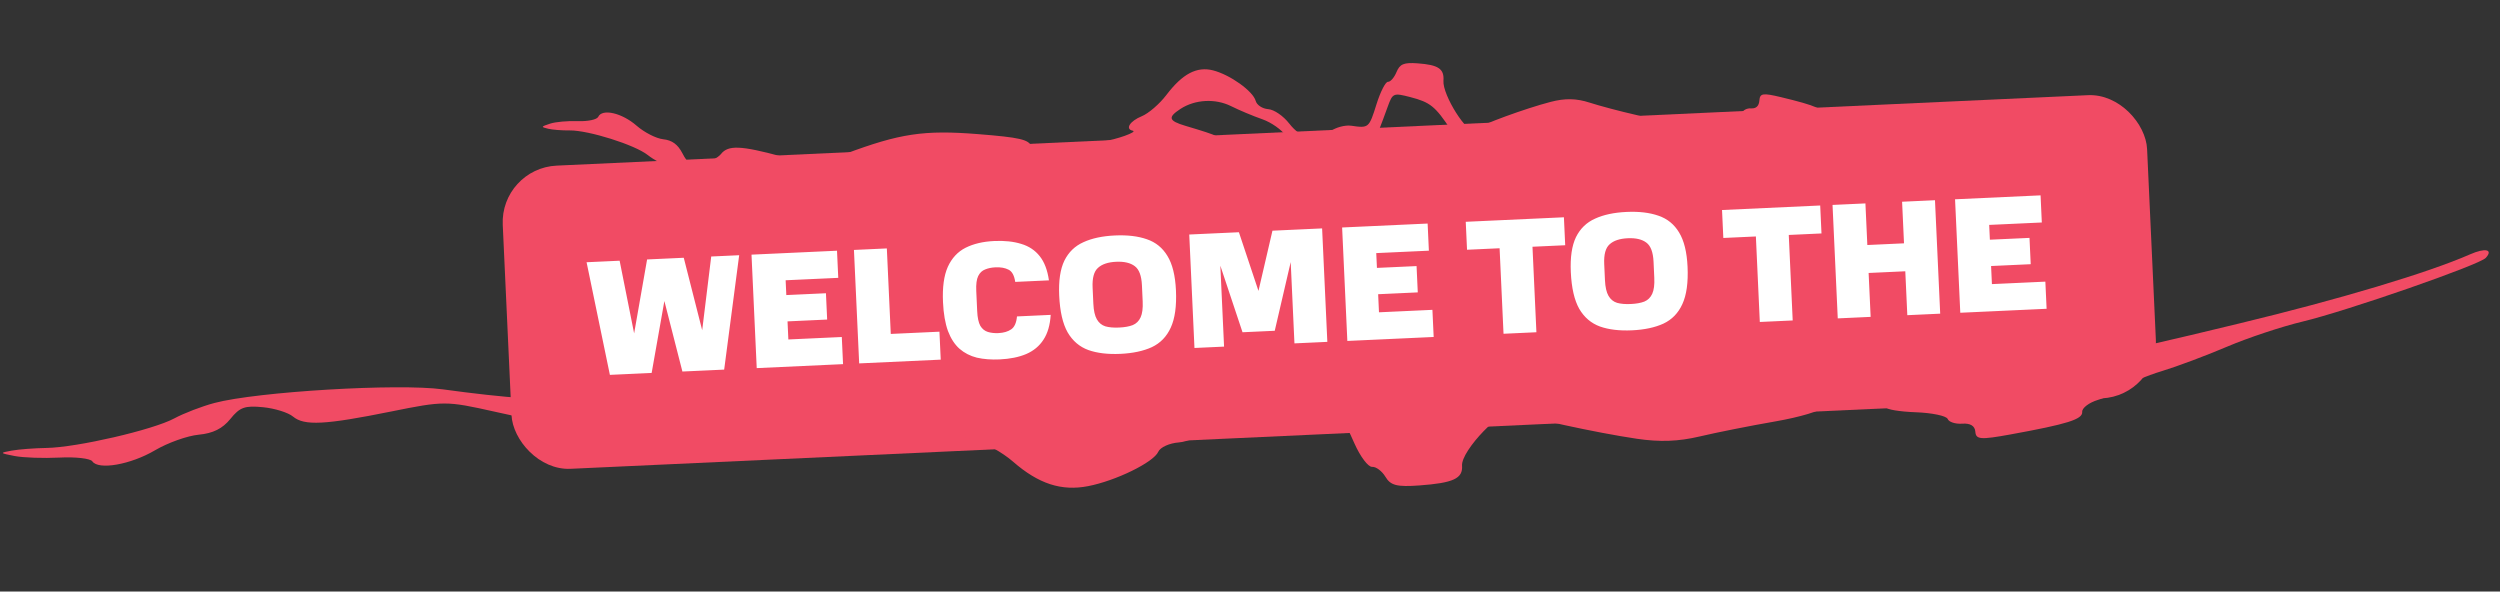 <svg width="486" height="115" viewBox="0 0 486 115" fill="none" xmlns="http://www.w3.org/2000/svg">
<rect x="0" y="0" width="486" height="115" fill="#333333" stroke="none"/>
<rect x="97.228" y="32.702" width="320" height="59" rx="11" transform="rotate(-2.634 97.228 32.702)" fill="#F14B64"/>
<path fill-rule="evenodd" clip-rule="evenodd" d="M41.685 78.339C39.251 78.986 35.74 80.335 33.883 81.337C29.769 83.56 14.956 86.985 9.044 87.081C6.672 87.12 3.617 87.354 2.256 87.603C-0.105 88.034 -0.078 88.082 2.834 88.649C4.513 88.976 8.444 89.113 11.571 88.954C14.697 88.795 17.568 89.124 17.95 89.685C19.135 91.426 25.404 90.32 30.131 87.537C32.613 86.075 36.436 84.711 38.627 84.505C41.416 84.243 43.261 83.325 44.78 81.445C46.624 79.162 47.576 78.819 51.104 79.158C53.389 79.379 56.022 80.196 56.956 80.976C59.15 82.806 63.149 82.602 76.029 79.999C86.292 77.924 86.753 77.925 96.084 80.013C113.247 83.856 120.773 84.413 137.789 83.1C151.025 82.08 153.918 81.573 154.776 80.126C155.711 78.552 156.678 78.478 164.747 79.362C169.663 79.901 175.271 80.448 177.21 80.578C181.556 80.87 188.325 82.313 186.632 82.587C184.133 82.99 185.629 84.606 189.354 85.527C191.46 86.047 194.87 87.944 196.932 89.742C201.888 94.064 206.336 95.515 211.526 94.507C216.943 93.453 224.277 89.86 225.167 87.824C225.545 86.959 227.339 86.143 229.155 86.01C231.033 85.873 233.958 84.503 235.937 82.837C239.917 79.481 244.423 78.804 248.904 80.887C250.605 81.679 253.571 82.134 255.496 81.901C261.036 81.23 261.124 81.277 263.296 86.19C264.432 88.758 265.981 90.813 266.74 90.757C267.498 90.702 268.668 91.58 269.341 92.709C270.332 94.372 271.586 94.687 275.933 94.369C282.531 93.886 284.404 93.018 284.222 90.526C284.006 87.578 292.239 79.083 294.348 80.076C296.596 81.134 310.219 84.115 318.199 85.295C322.694 85.96 326.28 85.828 330.449 84.841C333.692 84.074 340.287 82.762 345.108 81.926C349.928 81.091 354.157 79.82 354.504 79.104C355.19 77.688 366.508 77.744 366.612 79.163C366.643 79.586 369.262 80.028 372.433 80.144C375.604 80.26 378.391 80.847 378.628 81.447C378.864 82.047 380.143 82.459 381.468 82.362C383.036 82.247 383.923 82.796 384.006 83.93C384.117 85.447 385.012 85.516 390.813 84.46C401.978 82.427 404.886 81.513 404.78 80.069C404.725 79.311 406.114 78.26 407.868 77.732C409.622 77.205 411.913 76.099 412.962 75.276C414.01 74.453 417.291 73.044 420.253 72.146C423.214 71.247 428.92 69.112 432.93 67.4C436.941 65.688 443.548 63.49 447.613 62.516C456.302 60.433 481.984 51.505 483.237 50.131C484.732 48.494 483.149 48.138 480.18 49.444C472.055 53.018 454.845 58.172 435.296 62.886C406.894 69.736 407.688 69.606 371.692 73.269C348.653 75.613 340.232 76.826 338.453 78.055C332.587 82.109 307.07 81.305 297.603 76.769C293.36 74.735 292.129 75.135 286.977 80.22C281.848 85.283 279.867 76.569 273.5 77.809C268.186 78.843 268.154 83.607 266.74 80.887C262.559 72.847 262.785 77.683 257.808 77.025C254.117 76.537 252.783 76.725 252.257 77.809C251.732 78.893 251.048 78.99 249.423 78.211C245.768 76.462 237.748 77.612 235.009 80.277C233.67 81.581 230.234 83.238 227.373 83.958C224.513 84.678 220.578 82.278 218 83.182C212.944 84.957 205.15 87.405 200.615 85.527C196.625 83.875 197.847 84.361 203.22 83.182C214.041 80.807 215.386 80.348 214.931 79.182C214.668 78.511 211.892 78.026 208.624 78.082C205.413 78.138 201.808 77.558 200.615 76.794C199.15 75.857 195.783 75.6 190.26 76.004C184.315 76.439 181.634 76.196 180.463 75.115C179.411 74.144 176.896 73.769 173.236 74.037C170.149 74.263 165.598 74.059 163.123 73.584C160.649 73.108 157.856 73.129 156.917 73.631C153.83 75.279 149.341 75.531 144.468 74.328C139.227 73.035 132.445 73.679 132.028 75.509C131.883 76.144 133.287 77.32 135.149 78.124C138.492 79.567 138.422 79.591 129.476 80.082C122.271 80.478 120.025 80.219 118.507 78.818C117.19 77.603 115.164 77.191 111.965 77.489C106.835 77.968 98.395 77.382 86.111 75.693C77.43 74.5 49.999 76.134 41.685 78.339Z" fill="#F14B64"/>
<path fill-rule="evenodd" clip-rule="evenodd" d="M130.673 32.762C129.186 32.215 127.051 31.036 125.929 30.143C123.442 28.162 114.382 25.308 110.737 25.355C109.274 25.375 107.394 25.227 106.561 25.027C105.114 24.679 105.132 24.634 106.942 24.036C107.985 23.691 110.414 23.471 112.34 23.547C114.265 23.622 116.044 23.248 116.293 22.715C117.065 21.06 120.907 21.947 123.758 24.437C125.256 25.745 127.583 26.931 128.93 27.072C130.644 27.252 131.762 28.066 132.655 29.788C133.739 31.878 134.319 32.177 136.504 31.777C137.919 31.518 139.562 30.692 140.157 29.942C141.553 28.18 144.016 28.278 151.902 30.409C158.186 32.109 158.471 32.097 164.277 29.928C174.957 25.936 179.613 25.24 190.082 26.069C198.225 26.713 199.998 27.12 200.494 28.452C201.034 29.901 201.629 29.947 206.628 28.933C209.674 28.314 213.147 27.672 214.347 27.505C217.035 27.131 221.246 25.625 220.207 25.408C218.674 25.09 219.635 23.544 221.955 22.597C223.267 22.062 225.415 20.209 226.729 18.482C229.888 14.327 232.667 12.867 235.846 13.688C239.163 14.547 243.605 17.732 244.106 19.614C244.319 20.414 245.407 21.134 246.525 21.216C247.68 21.3 249.453 22.512 250.635 24.023C253.013 27.066 255.777 27.593 258.59 25.542C259.659 24.763 261.499 24.268 262.681 24.441C266.084 24.938 266.139 24.892 267.595 20.251C268.355 17.825 269.359 15.868 269.826 15.902C270.292 15.936 271.035 15.088 271.477 14.018C272.127 12.441 272.908 12.117 275.583 12.313C279.643 12.61 280.778 13.378 280.607 15.71C280.405 18.47 285.287 26.216 286.611 25.239C288.023 24.197 296.498 21.094 301.45 19.805C304.239 19.078 306.448 19.119 308.998 19.943C310.98 20.584 315.02 21.656 317.975 22.324C320.929 22.993 323.508 24.081 323.706 24.742C324.096 26.049 331.081 25.733 331.178 24.405C331.207 24.009 332.834 23.534 334.793 23.352C336.752 23.169 338.486 22.556 338.646 21.989C338.805 21.423 339.604 21.008 340.419 21.068C341.384 21.139 341.945 20.605 342.022 19.543C342.126 18.124 342.68 18.038 346.235 18.89C353.076 20.528 354.849 21.315 354.75 22.666C354.698 23.375 355.531 24.326 356.6 24.778C357.67 25.229 359.058 26.209 359.686 26.954C360.314 27.699 362.305 28.938 364.112 29.708C365.918 30.479 369.389 32.342 371.823 33.847C374.258 35.354 378.283 37.253 380.769 38.068C386.081 39.812 401.719 47.555 402.46 48.809C403.344 50.305 402.36 50.674 400.558 49.523C395.628 46.373 385.13 41.959 373.178 38.01C355.813 32.273 356.3 32.375 334.175 29.794C320.014 28.141 314.847 27.204 313.778 26.097C310.253 22.446 294.489 23.793 288.543 28.253C285.877 30.253 285.127 29.907 282.066 25.276C279.02 20.665 278.052 19.883 274.152 18.873C270.898 18.031 270.733 18.098 269.797 20.673C267.03 28.284 267.081 28.212 263.994 28.943C261.706 29.486 260.886 29.341 260.588 28.34C260.289 27.34 259.869 27.265 258.848 28.03C256.552 29.75 251.631 28.863 250.003 26.436C249.207 25.249 247.125 23.781 245.377 23.175C243.629 22.569 240.915 21.431 239.345 20.646C236.267 19.105 232.309 19.32 229.467 21.181C226.967 22.818 227.169 23.488 230.456 24.465C237.077 26.431 237.897 26.829 237.589 27.928C237.411 28.562 235.687 29.08 233.671 29.104C231.692 29.126 229.454 29.753 228.7 30.495C227.774 31.404 225.69 31.723 222.292 31.474C218.634 31.207 216.974 31.497 216.226 32.535C215.555 33.466 213.994 33.875 211.742 33.711C209.843 33.572 207.03 33.868 205.491 34.37C203.954 34.872 202.231 34.918 201.663 34.471C199.797 33.003 197.033 32.873 193.998 34.111C190.734 35.441 186.565 34.997 186.35 33.297C186.275 32.707 187.169 31.575 188.337 30.78C190.433 29.355 190.39 29.334 184.882 29.084C180.446 28.881 179.054 29.177 178.085 30.521C177.244 31.687 175.984 32.12 174.017 31.915C170.863 31.587 165.641 32.332 158.023 34.197C152.638 35.515 135.751 34.629 130.673 32.762Z" fill="#F14B64"/>
<path d="M114.031 50.979L120.456 50.683L124.827 72.585L118.562 72.874L114.031 50.979ZM125.795 50.438L130.622 50.216L126.681 72.5L121.887 72.721L125.795 50.438ZM127.073 50.379L132.923 50.11L138.477 71.958L132.659 72.225L127.073 50.379ZM138.262 49.864L143.696 49.614L140.779 71.852L135.536 72.093L138.262 49.864ZM146.092 49.504L162.714 48.739L162.957 54.014L152.728 54.484L152.86 57.361L160.564 57.007L160.799 62.122L153.095 62.476L153.257 65.992L163.646 65.514L163.889 70.789L147.107 71.561L146.092 49.504ZM166.008 48.588L172.402 48.294L173.166 64.916L182.628 64.481L182.878 69.915L167.023 70.645L166.008 48.588ZM183.319 58.747C183.186 55.87 183.497 53.582 184.252 51.881C185.028 50.18 186.178 48.942 187.701 48.167C189.246 47.391 191.105 46.953 193.279 46.853C195.282 46.761 197.031 46.947 198.526 47.413C200.02 47.856 201.22 48.655 202.128 49.81C203.034 50.943 203.629 52.506 203.913 54.501L197.36 54.802C197.174 53.55 196.743 52.759 196.066 52.427C195.387 52.074 194.537 51.921 193.514 51.968C192.768 52.002 192.102 52.139 191.515 52.38C190.927 52.599 190.477 53.026 190.164 53.659C189.851 54.293 189.725 55.26 189.785 56.56L189.964 60.46C190.024 61.76 190.229 62.722 190.578 63.347C190.947 63.949 191.435 64.343 192.041 64.529C192.648 64.714 193.335 64.79 194.102 64.754C195.104 64.708 195.925 64.467 196.567 64.032C197.209 63.597 197.587 62.757 197.701 61.513L204.254 61.212C204.132 63.204 203.662 64.816 202.843 66.05C202.045 67.282 200.924 68.21 199.479 68.831C198.054 69.431 196.34 69.777 194.337 69.869C192.696 69.944 191.218 69.831 189.901 69.528C188.605 69.204 187.478 68.625 186.522 67.794C185.586 66.961 184.839 65.81 184.281 64.341C183.742 62.849 183.422 60.985 183.319 58.747ZM222.137 58.596L221.993 55.463C221.907 53.609 221.445 52.37 220.605 51.747C219.763 51.102 218.554 50.816 216.977 50.889C215.4 50.961 214.223 51.357 213.444 52.076C212.665 52.774 212.318 54.05 212.403 55.904L212.547 59.037C212.609 60.379 212.837 61.394 213.232 62.08C213.626 62.767 214.181 63.222 214.896 63.445C215.61 63.647 216.5 63.724 217.565 63.675C218.631 63.626 219.51 63.468 220.202 63.201C220.894 62.913 221.405 62.409 221.735 61.689C222.065 60.969 222.199 59.938 222.137 58.596ZM205.909 57.484C205.776 54.607 206.11 52.339 206.909 50.679C207.73 49.018 208.966 47.819 210.62 47.081C212.272 46.321 214.313 45.886 216.742 45.774C219.171 45.662 221.244 45.908 222.959 46.513C224.672 47.096 226.004 48.178 226.952 49.757C227.921 51.335 228.472 53.563 228.605 56.44C228.746 59.509 228.409 61.927 227.593 63.694C226.798 65.439 225.574 66.702 223.923 67.483C222.271 68.242 220.23 68.678 217.801 68.79C215.371 68.901 213.299 68.655 211.584 68.05C209.868 67.425 208.524 66.28 207.55 64.616C206.597 62.93 206.05 60.553 205.909 57.484ZM231.19 45.59L236.943 45.325L237.958 67.382L232.204 67.647L231.19 45.59ZM241.546 64.59L235.153 45.407L240.843 45.146L247.236 64.328L241.546 64.59ZM247.364 44.846L252.383 44.615L247.811 64.302L242.792 64.533L247.364 44.846ZM251.64 66.752L250.625 44.696L257.018 44.402L258.033 66.459L251.64 66.752ZM260.908 44.223L277.531 43.458L277.773 48.733L267.544 49.203L267.676 52.08L275.38 51.726L275.615 56.84L267.912 57.195L268.073 60.711L278.462 60.233L278.705 65.508L261.923 66.279L260.908 44.223ZM291.521 48.261L285.191 48.552L284.941 43.117L304.025 42.24L304.275 47.674L297.914 47.967L298.678 64.589L292.285 64.883L291.521 48.261ZM321.594 54.021L321.45 50.888C321.365 49.034 320.902 47.795 320.062 47.172C319.221 46.527 318.012 46.241 316.435 46.314C314.858 46.386 313.68 46.782 312.901 47.501C312.122 48.199 311.775 49.475 311.86 51.329L312.004 54.462C312.066 55.804 312.294 56.819 312.689 57.506C313.084 58.192 313.638 58.647 314.353 58.871C315.067 59.073 315.957 59.149 317.023 59.1C318.088 59.051 318.967 58.893 319.66 58.627C320.351 58.338 320.862 57.834 321.192 57.114C321.522 56.395 321.656 55.363 321.594 54.021ZM305.366 52.909C305.234 50.032 305.567 47.764 306.366 46.104C307.187 44.443 308.424 43.244 310.077 42.506C311.729 41.746 313.77 41.311 316.199 41.199C318.629 41.087 320.701 41.334 322.416 41.938C324.13 42.522 325.461 43.603 326.409 45.182C327.379 46.761 327.93 48.988 328.062 51.865C328.203 54.934 327.866 57.352 327.05 59.12C326.255 60.864 325.032 62.127 323.38 62.908C321.728 63.667 319.687 64.103 317.258 64.215C314.829 64.326 312.756 64.08 311.041 63.476C309.326 62.85 307.981 61.705 307.007 60.041C306.054 58.355 305.507 55.978 305.366 52.909ZM341.343 45.969L335.014 46.26L334.764 40.826L353.847 39.948L354.097 45.382L347.736 45.675L348.501 62.297L342.107 62.591L341.343 45.969ZM356.245 39.838L362.638 39.544L363.01 47.631L370.139 47.303L369.767 39.216L376.16 38.922L377.174 60.978L370.781 61.272L370.389 52.737L363.26 53.065L363.653 61.6L357.259 61.894L356.245 39.838ZM380.063 38.742L396.686 37.977L396.928 43.252L386.699 43.722L386.832 46.599L394.535 46.245L394.771 51.36L387.067 51.714L387.229 55.23L397.618 54.752L397.86 60.027L381.078 60.799L380.063 38.742Z" fill="white"/>
</svg>
